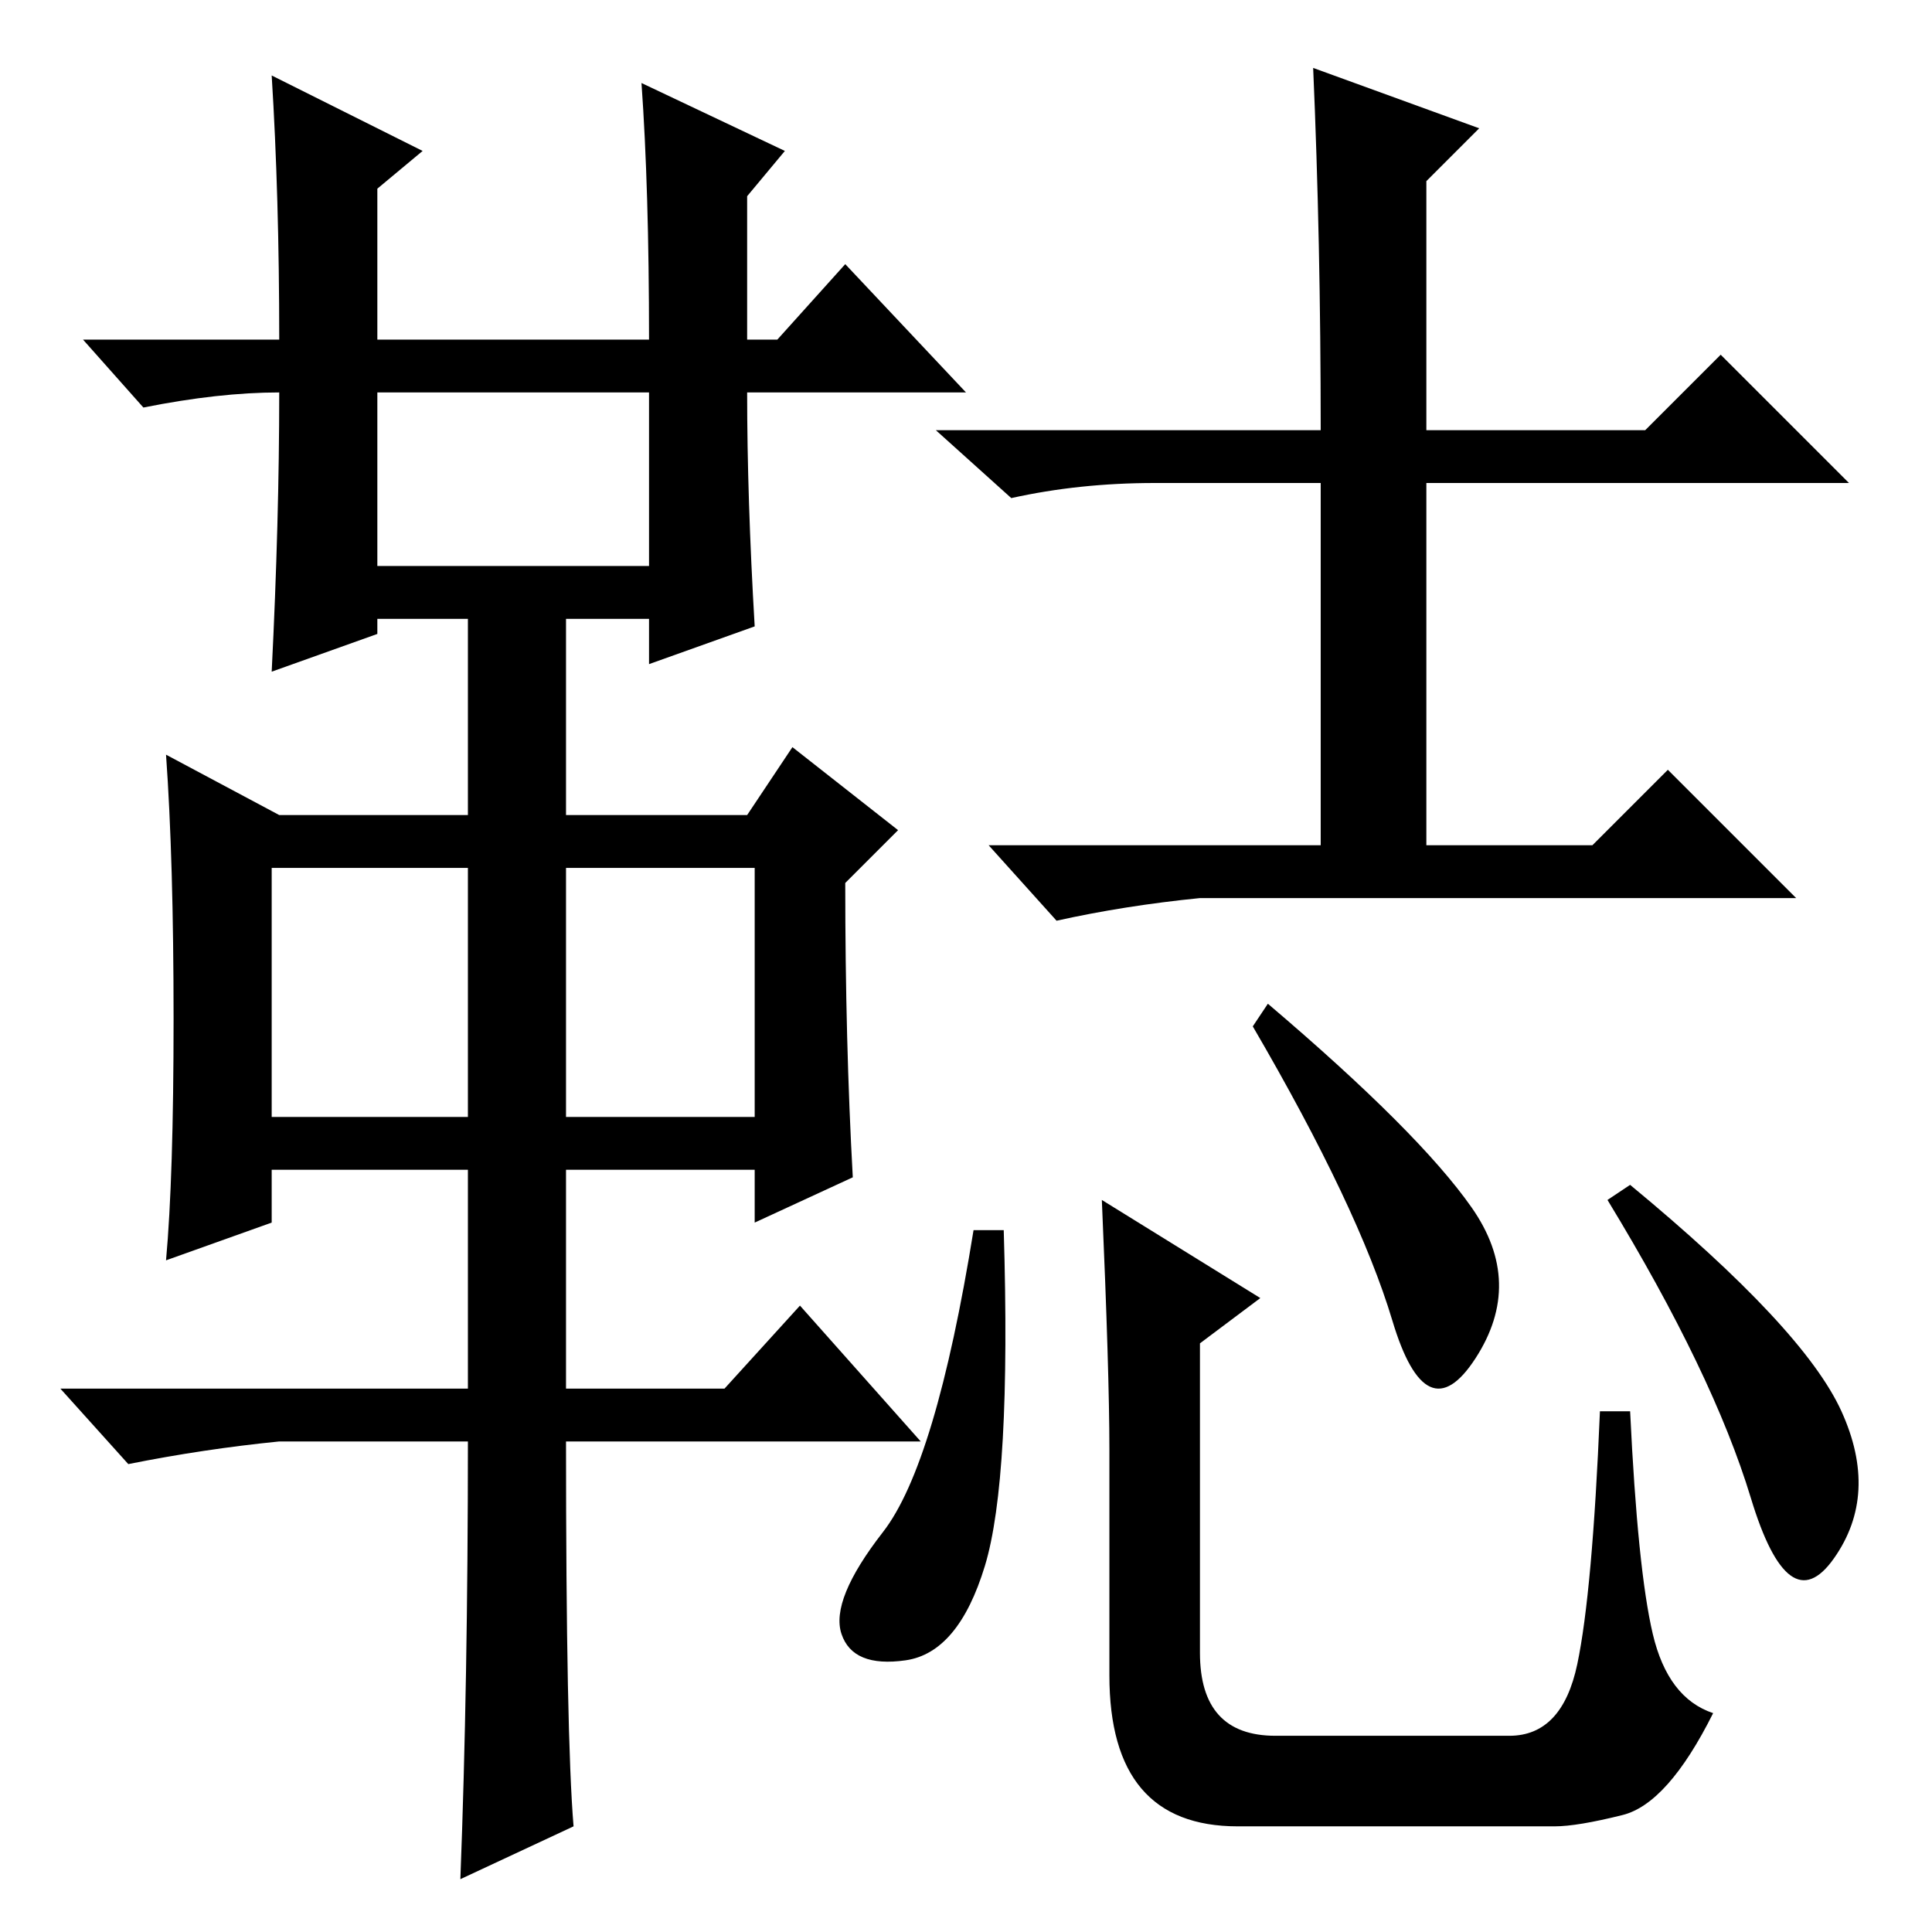 <?xml version="1.0" standalone="no"?>
<!DOCTYPE svg PUBLIC "-//W3C//DTD SVG 1.1//EN" "http://www.w3.org/Graphics/SVG/1.1/DTD/svg11.dtd" >
<svg xmlns="http://www.w3.org/2000/svg" xmlns:xlink="http://www.w3.org/1999/xlink" version="1.1" viewBox="0 -36 256 256">
  <g transform="matrix(1 0 0 -1 0 220)">
   <path fill="currentColor"
d="M36 246l20 -10l-6 -5v-20h36q0 20 -1 34l19 -9l-5 -6v-19h4l9 10l16 -17h-29q0 -14 1 -31l-14 -5v6h-11v-26h24l6 9l14 -11l-7 -7q0 -21 1 -39l-13 -6v7h-25v-29h21l10 11l16 -18h-47q0 -39 1 -51l-15 -7q1 26 1 58h-25q-10 -1 -20 -3l-9 10h54v29h-26v-7l-14 -5
q1 11 1 32t-1 35l15 -8h25v26h-12v-2l-14 -5q1 20 1 37q-8 0 -18 -2l-8 9h26q0 19 -1 35zM50 181h36v23h-36v-23zM36 108h26v33h-26v-33zM75 108h25v33h-25v-33zM174 247l22 -8l-7 -7v-33h29l10 10l17 -17h-56v-48h22l10 10l17 -17h-79q-10 -1 -19 -3l-9 10h44v48h-22
q-10 0 -19 -2l-10 9h51q0 25 -1 48zM133 93q1 -33 -2.5 -44.5t-10.5 -12.5t-8.5 3.5t5.5 13.5t12 40h4zM168 123q20 -17 27 -27t0.5 -20t-11 5t-18.5 39zM216 99q23 -19 28 -30t-1 -19.5t-11 8t-19 39.5zM146 97l21 -13l-8 -6v-41q0 -11 10 -11h31q7 0 9 9.5t3 33.5h4
q1 -21 3 -29.5t8 -10.5q-6 -12 -12 -13.5t-9 -1.5h-42q-17 0 -17 20v30q0 10 -1 33z" />
  </g>

</svg>
